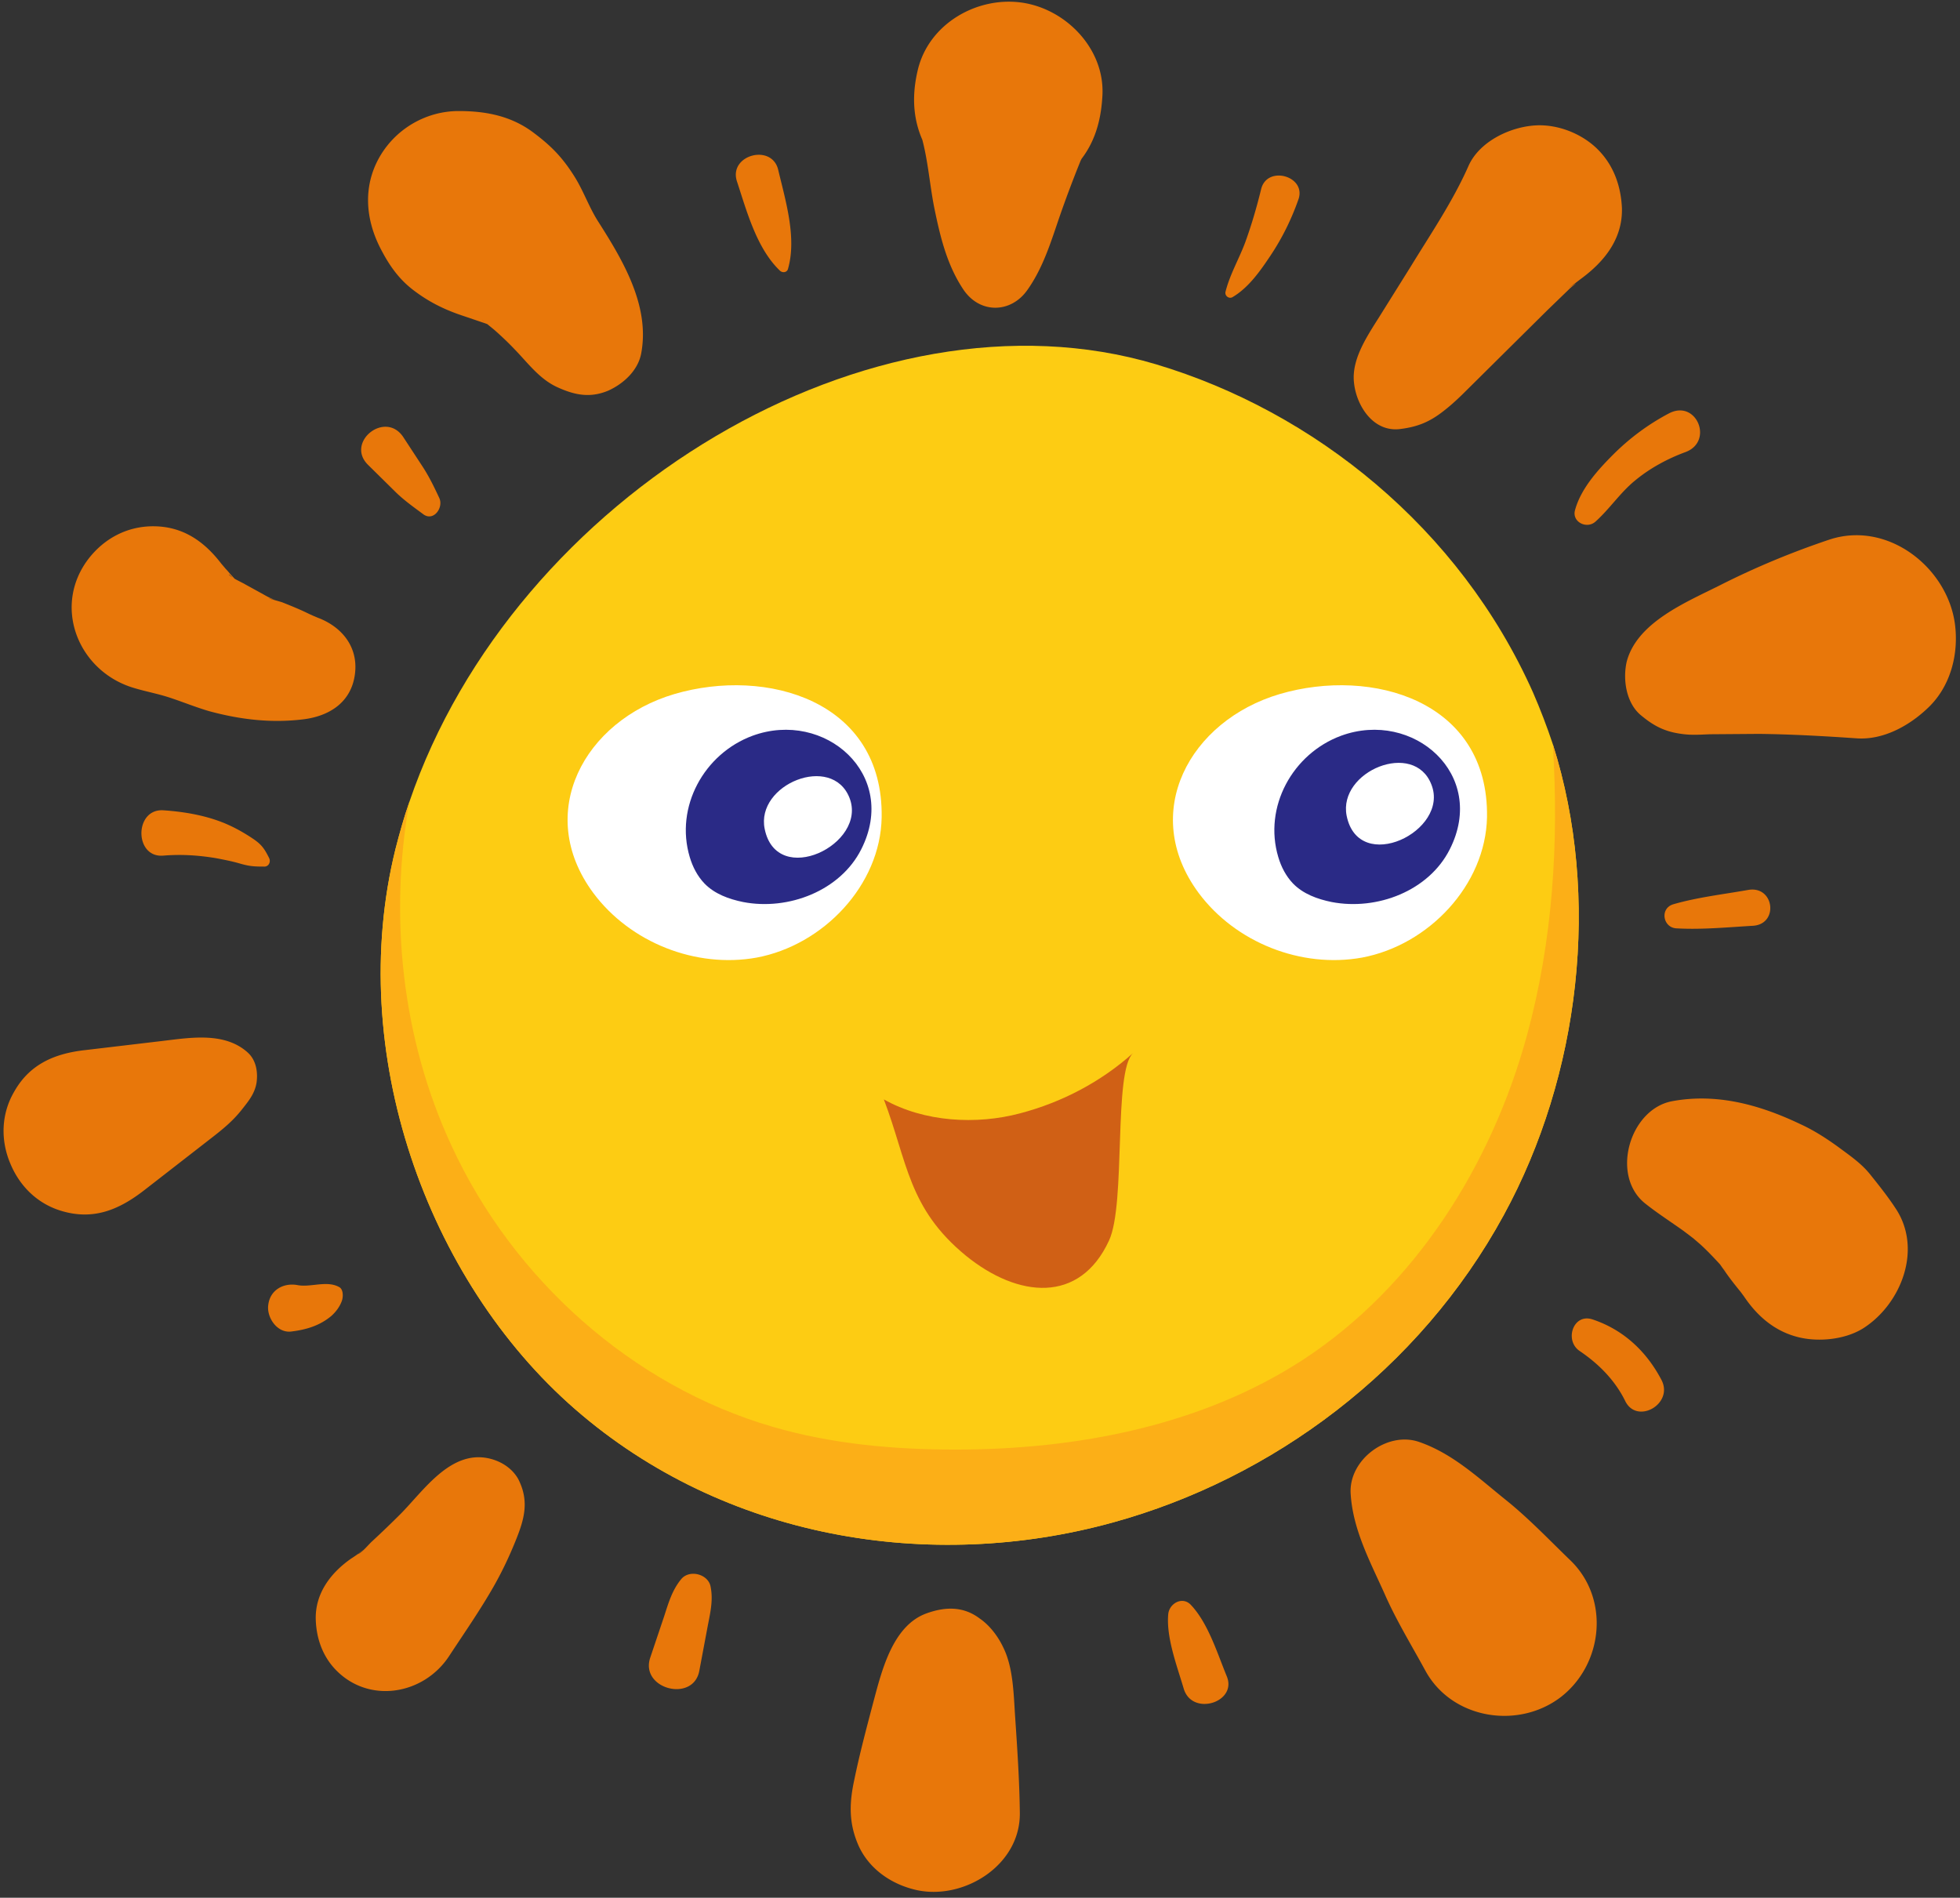 <svg xmlns="http://www.w3.org/2000/svg" width="315" height="305" fill="none" ><rect width="100%" height="100%" fill="#333333" stroke="none"/><g fill="#e8770a"><path d="M198.095 47.749c2.585-1.527 4.465-4.23 6.11-6.697 1.88-2.82 3.349-5.816 4.465-8.988 1.351-3.76-5.053-5.581-5.993-1.645-.705 2.879-1.527 5.698-2.526 8.46-.999 2.702-2.467 5.17-3.172 7.931-.235.705.528 1.292 1.116.94zm-71.439-4.582c1.41-4.993-.411-10.927-1.586-15.861-.999-4.288-7.99-2.409-6.639 1.821 1.586 4.817 3.172 10.809 6.932 14.393.47.411 1.175.235 1.293-.352zM70.609 80.059c-.823-1.762-1.586-3.349-2.644-4.993l-3.114-4.758c-2.879-4.465-9.4.764-5.699 4.406l4.289 4.23c1.41 1.41 2.996 2.526 4.582 3.701 1.645 1.234 3.29-1.057 2.585-2.585zm-27.377 57.807c-.764-1.527-1.234-2.174-2.644-3.114s-2.879-1.762-4.406-2.408c-3.114-1.293-6.521-1.88-9.929-2.115-4.7-.294-4.7 7.696 0 7.285 2.879-.235 5.64-.059 8.46.411 1.234.235 2.468.47 3.701.822 1.586.47 2.35.529 3.995.529.764.059 1.175-.764.822-1.41zm11.339 69.027c-1.998-1.175-4.641.059-6.756-.352-2.232-.411-4.406.763-4.7 3.172-.294 1.997 1.41 4.582 3.701 4.288 2.409-.293 4.582-.94 6.462-2.526.705-.646 1.293-1.41 1.645-2.35.235-.587.294-1.821-.352-2.232zm54.93 46.88c-1.469 1.762-2.056 3.818-2.761 5.992l-2.233 6.638c-1.703 5.053 6.874 7.285 7.873 2.174l1.292-6.873c.411-2.233.999-4.406.529-6.697-.353-1.998-3.349-2.82-4.7-1.234zm78.254 5.64c-.353 3.759 1.41 8.342 2.467 11.925 1.293 4.582 8.695 2.291 6.933-1.939-1.528-3.701-2.997-8.577-5.816-11.514-1.352-1.351-3.408-.176-3.584 1.528zm66.093-42.298c3.054 2.056 5.698 4.7 7.343 8.048 1.88 3.877 7.873.47 5.816-3.407-2.408-4.582-6.11-8.048-11.045-9.693-3.113-1.058-4.582 3.348-2.114 5.052zm15.569-67.911c4.053.235 8.225-.176 12.278-.411 4.23-.235 3.466-6.521-.764-5.758-3.994.705-8.107 1.175-11.984 2.292-2.233.646-1.704 3.759.47 3.877zm-12.984-65.385c2.291-2.056 3.995-4.7 6.404-6.638 2.35-1.939 5.17-3.466 8.048-4.523 4.583-1.704 1.763-8.518-2.643-6.227-3.349 1.762-6.345 3.995-8.989 6.638-2.468 2.467-5.17 5.463-6.11 8.871-.587 1.939 1.88 3.172 3.29 1.88zM51.046 99.269l-1.41-.588c.94.411.999.411.059 0-1.41-.705-2.879-1.292-4.347-1.88-.529-.176-3.76-1.057-1.175-.411-.822-.235-1.645-.764-2.409-1.175l-2.35-1.292c-.352-.235-2.585-1.234-2.644-1.645 1.175 1.058 1.351 1.175.529.294-.352-.353-.646-.764-.999-1.116l-.999-1.175.646.823c-2.82-3.877-6.345-6.521-11.338-6.521-4.171 0-7.814 1.939-10.34 5.17-5.816 7.52-1.88 17.801 6.815 20.679 1.997.646 4.054.999 6.051 1.645 2.174.705 4.289 1.586 6.521 2.233 4.994 1.351 9.987 1.938 15.157 1.292 4.171-.529 7.637-2.761 8.225-7.226.587-4.347-2.056-7.637-5.992-9.106zm-11.28 69.85c-3.701-3.29-9.165-2.35-13.63-1.821l-12.396 1.468c-4.817.529-8.871 2.174-11.397 6.58-2.174 3.642-2.291 7.931-.646 11.749 1.586 3.76 4.582 6.58 8.577 7.637 4.994 1.352 8.989-.411 12.866-3.407l10.81-8.401c1.821-1.41 3.407-2.702 4.817-4.464 1.116-1.41 2.174-2.644 2.467-4.465.235-1.704-.059-3.642-1.469-4.876zm37.306 65.091c-5.346-.117-9.224 5.581-12.631 9.047a166.02 166.02 0 0 1-4.641 4.465c-.646.587-1.645 1.88-2.409 2.115 1.175-.881 1.293-.94.352-.235-.411.293-.822.587-1.292.881-3.29 2.291-5.875 5.64-5.699 9.928.117 3.055 1.175 5.934 3.349 8.107 5.346 5.346 13.982 3.819 18.036-2.291 2.468-3.76 5.053-7.461 7.285-11.397 1.293-2.291 2.409-4.641 3.407-7.108 1.41-3.466 2.291-6.404.47-9.987-1.234-2.232-3.819-3.466-6.227-3.525zm71.85 25.085c-5.405 1.938-7.168 9.047-8.519 14.099-1.116 4.23-2.232 8.401-3.114 12.689-.822 3.819-.881 6.991.705 10.575 1.763 3.877 5.523 6.344 9.577 7.167 7.461 1.468 16.391-4.054 16.332-12.396-.059-5.228-.411-10.398-.764-15.626-.235-3.525-.294-7.755-1.88-10.986-.822-1.762-2.174-3.583-3.819-4.7-2.643-1.997-5.581-1.88-8.518-.822zm68.149-19.21c.352 5.757 3.114 10.868 5.464 16.096 1.88 4.289 4.347 8.284 6.58 12.396 4.288 7.754 14.922 9.399 21.737 4.171 6.815-5.287 7.931-15.862 1.468-22.03-3.348-3.231-6.579-6.638-10.222-9.576-4.406-3.525-8.577-7.519-14.041-9.399-5.111-1.763-11.339 2.878-10.986 8.342zm47.351-46.645c1.998 1.586 4.113 2.938 6.169 4.406.294.235 1.645 1.234.176.118-1.997-1.528 1.822 1.41 2.057 1.586 1.292.822-1.939-1.586-.823-.646l1.293 1.116c1.351 1.234 2.585 2.585 3.818 3.936 1.293 1.469-.94-.999-.881-1.116-.059.059.823 1.233.94 1.41 1.116 1.645 2.409 3.172 3.701 4.758l-2.232-2.878 1.645 2.232c2.056 3.055 4.758 5.463 8.401 6.462 3.349.94 7.872.529 10.868-1.41 6.052-3.936 9.459-12.748 5.053-19.269-1.234-1.88-2.644-3.642-4.054-5.404s-3.231-2.996-5.052-4.348c-1.939-1.41-3.936-2.702-6.11-3.701-6.521-3.113-13.454-5.052-20.68-3.701-6.815 1.293-9.928 11.985-4.289 16.449z"/><path d="M263.717 114.955c2.115 1.762 3.878 2.643 6.522 2.996 1.586.235 2.996.117 4.582.059l7.872-.059c5.17.059 10.399.352 15.569.705 4.289.352 8.46-1.939 11.456-4.759 3.76-3.466 5.111-8.753 4.465-13.629-1.234-9.106-10.869-16.684-20.268-13.511-5.934 1.997-11.75 4.406-17.331 7.226-5.464 2.761-13.513 5.992-15.158 12.396-.646 2.878-.058 6.638 2.291 8.577zm-38.715-45.999c2.879-.352 4.818-1.175 7.05-2.937 1.293-.999 2.468-2.115 3.643-3.29l6.638-6.58 6.345-6.286 3.525-3.407c.588-.587 2.115-1.586-.176-.118.705-.47 1.351-.999 2.056-1.527 3.76-2.761 6.756-6.462 6.58-11.456-.176-3.525-1.351-6.815-3.877-9.341-2.409-2.409-5.993-3.877-9.342-3.877-4.229 0-9.634 2.409-11.456 6.579-2.526 5.698-6.051 10.868-9.282 16.155l-4.7 7.52c-1.997 3.231-4.817 7.108-4.406 11.044.352 3.701 3.055 8.048 7.402 7.52zm-59.865-22.382c2.526-3.584 3.76-7.696 5.17-11.808a191.38 191.38 0 0 1 4.406-11.456l-1.41 3.29c.352-.764.705-1.469 1.175-2.174l-2.292 2.937c3.467-3.349 4.759-7.402 4.994-12.102.353-7.52-5.992-13.923-13.101-14.863-7.167-.94-14.805 3.466-16.567 10.809-1.116 4.641-.764 9.047 1.704 13.159l-1.469-3.525c1.351 3.995 1.586 8.459 2.409 12.572.94 4.582 1.997 9.047 4.582 12.983 2.644 4.112 7.755 3.995 10.399.176zm-62.098 10.281c1.468-7.696-2.938-15.039-6.991-21.384-1.469-2.35-2.35-4.994-3.877-7.343-1.88-2.937-3.642-4.7-6.286-6.697-3.584-2.761-7.696-3.584-12.161-3.584-5.17 0-9.987 2.761-12.631 7.226-2.761 4.7-2.409 9.987 0 14.745 1.351 2.644 2.879 4.935 5.346 6.815s4.935 3.114 7.931 4.112l3.466 1.175c.529.176.999.411 1.527.587 2.233.822-2.82-1.527-.646-.176-.823-.529-1.998-1.586-.529-.353.47.411.94.764 1.41 1.175 1.057.94 2.115 1.939 3.114 2.996 2.174 2.232 4.054 4.876 7.05 6.168 2.761 1.234 5.17 1.645 7.99.47 2.468-1.116 4.759-3.231 5.288-5.933z"/></g><path d="M241.687 195.261c-13.63 25.026-37.247 42.356-62.744 49.406-29.492 8.166-62.568 2.644-86.479-18.153s-36.953-57.513-28.905-90.058c.646-2.526 1.351-5.052 2.232-7.578 16.802-49.289 74.376-83.949 120.024-70.32 25.321 7.578 48.762 26.26 60.571 52.754 1.175 2.703 2.232 5.464 3.172 8.284 7.814 24.614 4.347 53.283-7.872 75.665z" fill="#fdcc13"/><path d="M238.984 131.345c.294-18.74-18.505-24.145-33.31-19.798-14.511 4.289-22.56 19.093-13.043 31.958 5.934 7.99 16.509 12.161 26.261 10.399 10.693-1.998 19.857-11.632 20.092-22.559zm-97.289 0c.294-18.74-18.506-24.145-33.31-19.798-14.511 4.289-22.56 19.093-13.043 31.958 5.934 7.99 16.509 12.161 26.261 10.399 10.693-1.998 19.916-11.632 20.092-22.559z" fill="#fff"/><path d="M241.687 195.261c-13.63 25.026-37.247 42.356-62.744 49.406-29.492 8.166-62.568 2.643-86.479-18.153s-36.953-57.513-28.905-90.058c.646-2.526 1.351-5.052 2.232-7.579-3.29 18.564-1.175 38.127 6.756 55.222 9.87 21.443 29.022 38.655 51.699 45.235 9.517 2.761 19.446 3.642 29.316 3.642 19.505 0 39.538-3.818 55.87-14.451 18.036-11.808 30.256-31.253 35.955-52.05 4.171-15.215 5.17-31.077 4.171-46.879 7.814 24.614 4.347 53.283-7.872 75.665z" fill="#fcaf17"/><path d="M155.267 201.841c-9.341-7.637-9.4-15.098-13.219-25.144 6.463 3.643 14.864 4.113 21.914 2.233 6.697-1.763 12.983-5.053 18.153-9.694-3.231 2.879-1.116 24.204-3.877 30.137-4.7 10.222-14.629 9.224-22.971 2.468z" fill="#d06015"/><path d="M232.992 136.515c6.11-12.043-5.875-22.5-17.449-18.27-7.814 2.878-12.513 11.455-10.105 19.503.47 1.587 1.234 3.055 2.35 4.23 1.645 1.704 3.936 2.526 6.228 2.996 7.343 1.41 15.627-1.821 18.976-8.459z" fill="#2a2a86"/><path d="M216.425 131.11c1.939 9.576 16.567 2.467 13.63-4.993-2.762-7.226-15.04-2.174-13.63 4.993z" fill="#fff"/><path d="M138.406 136.515c6.11-12.043-5.875-22.5-17.449-18.27-7.813 2.878-12.513 11.455-10.105 19.503.47 1.587 1.234 3.055 2.35 4.23 1.645 1.704 3.936 2.526 6.228 2.996 7.285 1.41 15.627-1.821 18.976-8.459z" fill="#2a2a86"/><path d="M122.896 133.225c1.939 9.576 16.567 2.467 13.63-4.993-2.82-7.168-15.099-2.174-13.63 4.993z" fill="#fff"/></svg>